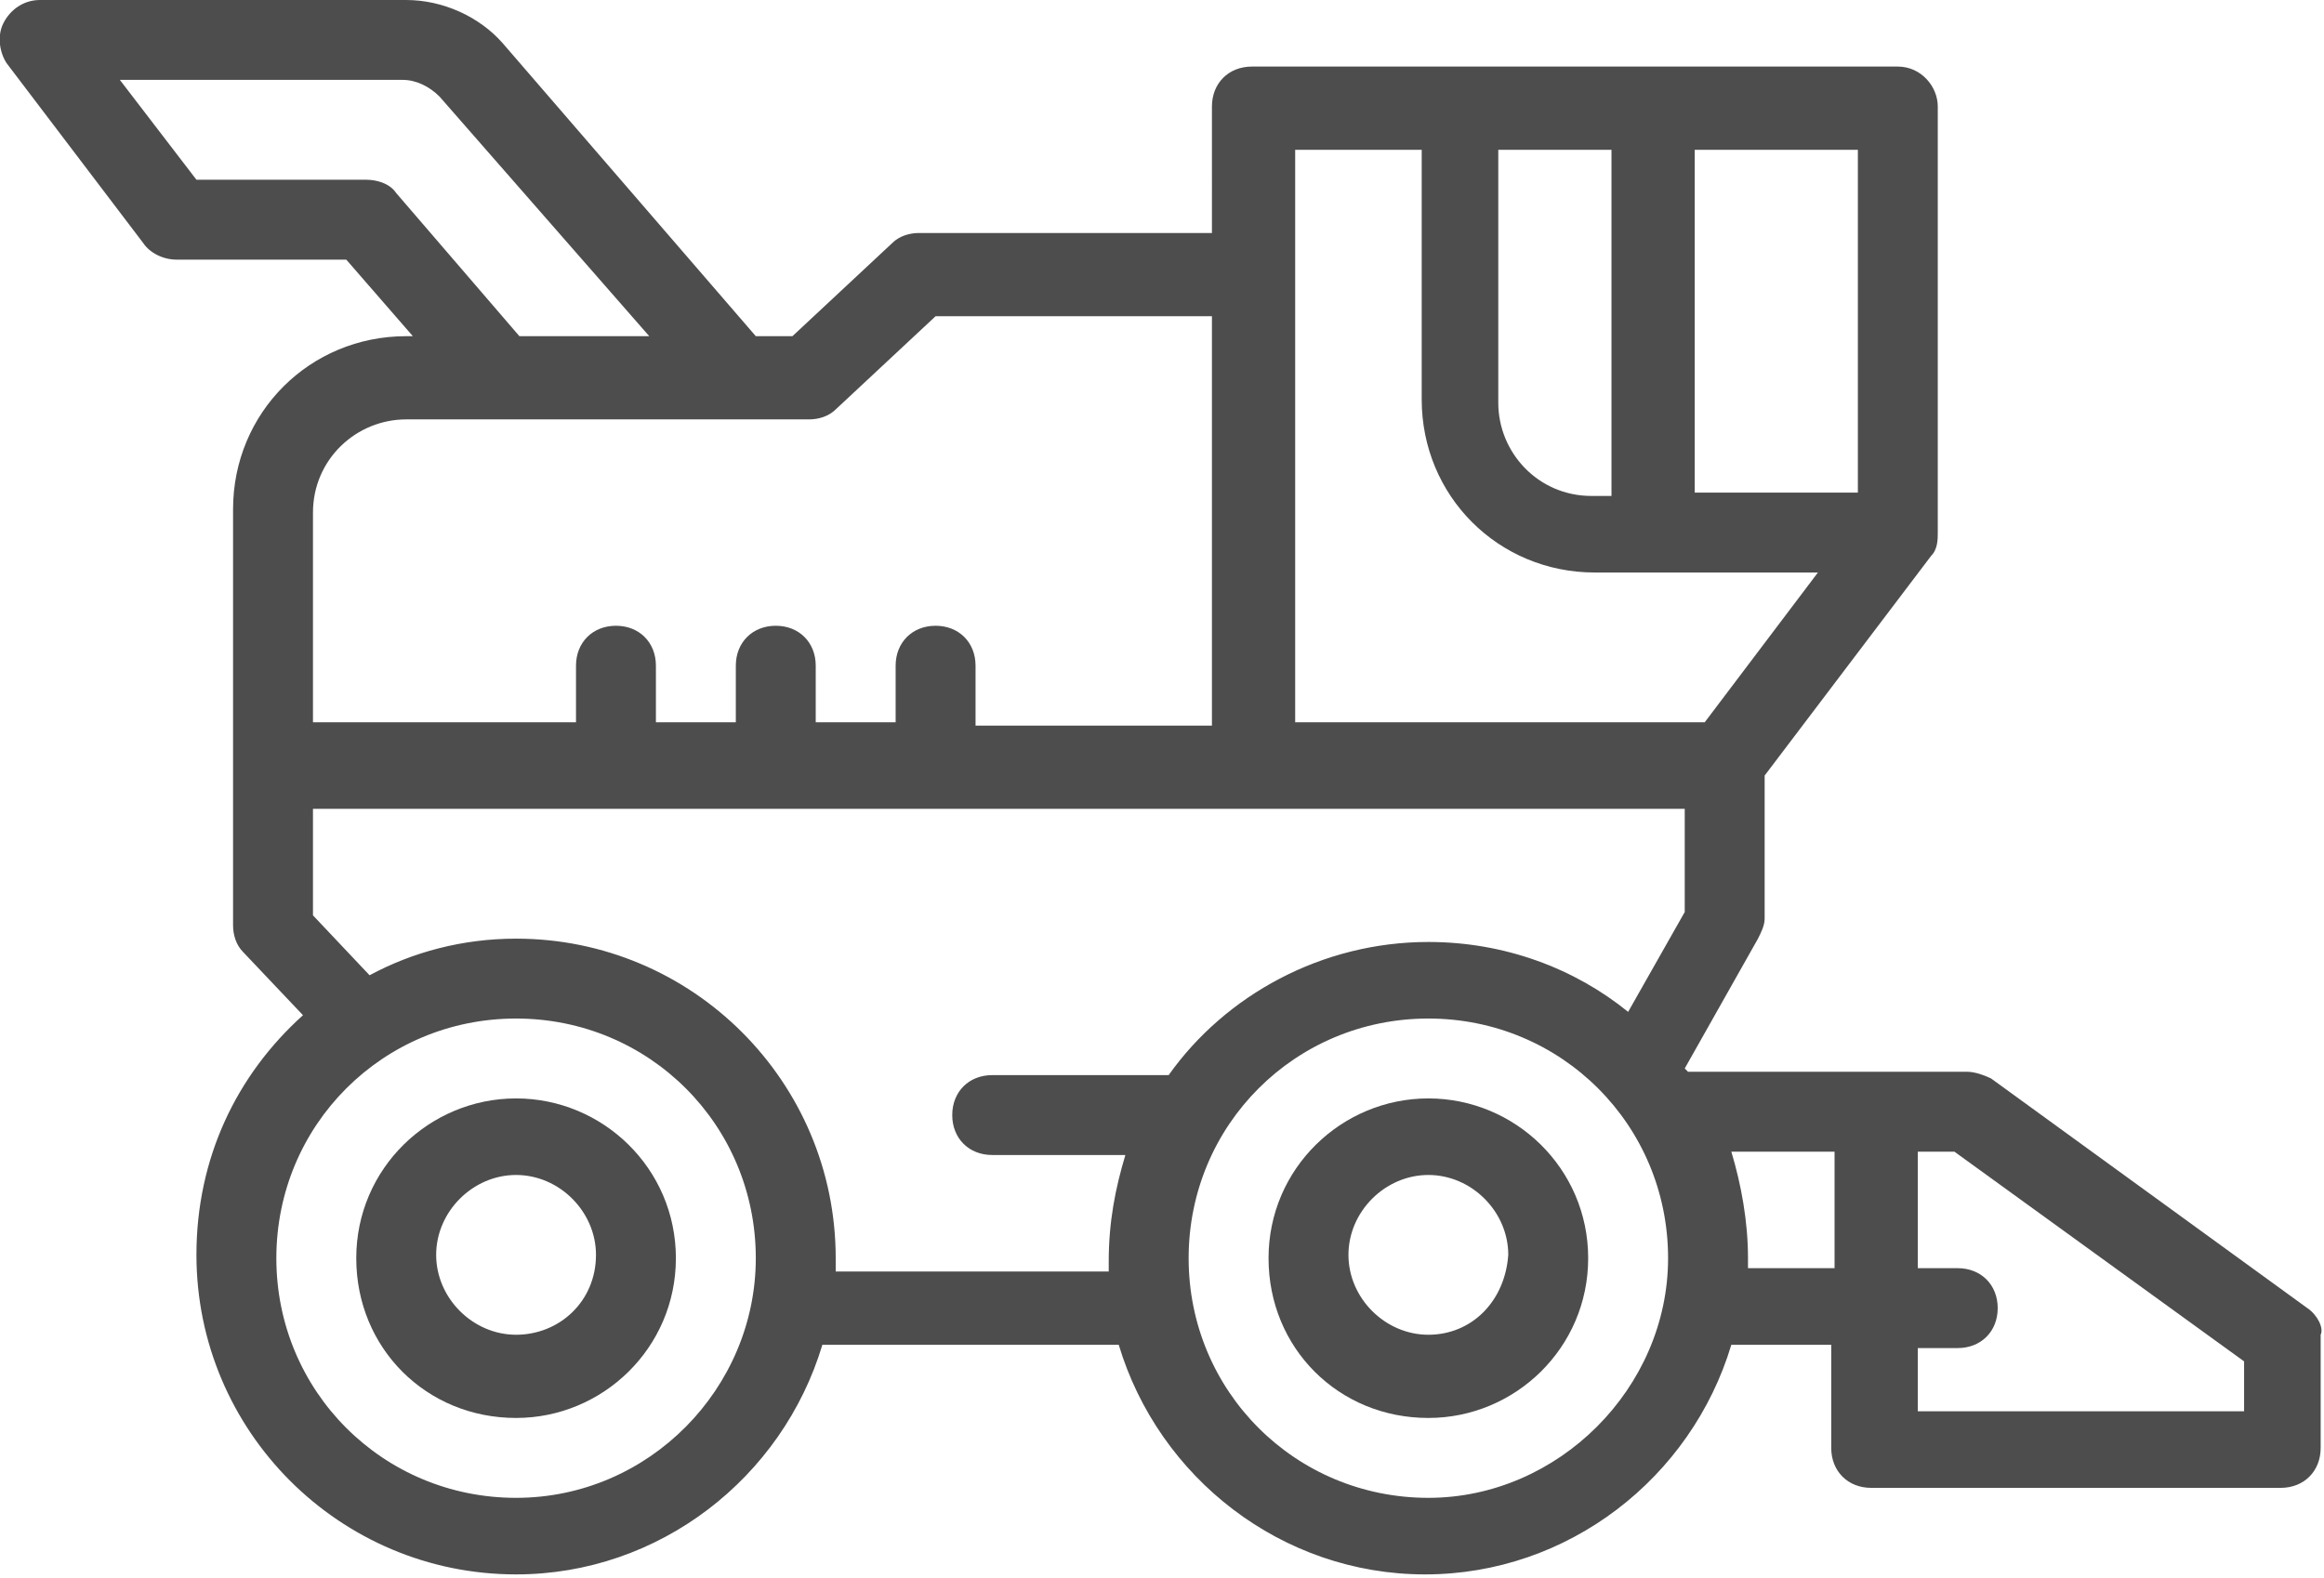 <?xml version="1.0" encoding="utf-8"?>
<!-- Generator: Adobe Illustrator 21.1.0, SVG Export Plug-In . SVG Version: 6.00 Build 0)  -->
<svg version="1.1" id="Layer_1" xmlns="http://www.w3.org/2000/svg" xmlns:xlink="http://www.w3.org/1999/xlink" x="0px" y="0px"
	 viewBox="0 0 69.8 47.4" style="enable-background:new 0 0 69.8 47.4;" xml:space="preserve">
<style type="text/css">
	.st0{fill:#4D4D4D;}
	.st1{clip-path:url(#SVGID_2_);}
	.st2{fill:none;stroke:#000000;stroke-width:2;stroke-linecap:round;stroke-linejoin:round;stroke-miterlimit:10;}
	.st3{fill:none;stroke:#4D4D4D;stroke-width:2.5;stroke-miterlimit:10;}
	.st4{fill:none;stroke:#4D4D4D;stroke-width:2.5;stroke-linecap:round;stroke-linejoin:round;stroke-miterlimit:10;}
	.st5{stroke:#231F20;stroke-width:0.55;stroke-miterlimit:10;}
</style>
<g>
	<path class="st0" d="M15.5,33c-2.6,0-4.8,2.1-4.8,4.8s2.1,4.8,4.8,4.8c2.6,0,4.8-2.1,4.8-4.8S18.1,33,15.5,33z M15.5,40.1
		c-1.3,0-2.4-1.1-2.4-2.4c0-1.3,1.1-2.4,2.4-2.4c1.3,0,2.4,1.1,2.4,2.4C17.9,39.1,16.8,40.1,15.5,40.1z"/>
	<path class="st0" d="M42.9,33c-2.6,0-4.8,2.1-4.8,4.8s2.1,4.8,4.8,4.8c2.6,0,4.8-2.1,4.8-4.8S45.5,33,42.9,33z M42.9,40.1
		c-1.3,0-2.4-1.1-2.4-2.4c0-1.3,1.1-2.4,2.4-2.4c1.3,0,2.4,1.1,2.4,2.4C45.2,39.1,44.2,40.1,42.9,40.1z"/>
	<path class="st0" d="M69.3,39.3l-9.5-6.9c-0.2-0.1-0.5-0.2-0.7-0.2h-8.4c0,0-0.1-0.1-0.1-0.1l2.2-3.9c0.1-0.2,0.2-0.4,0.2-0.6v-4.3
		l5-6.6c0.2-0.2,0.2-0.5,0.2-0.7V3.2C58.2,2.6,57.7,2,57,2H37.6c-0.7,0-1.2,0.5-1.2,1.2V7h-8.8c-0.3,0-0.6,0.1-0.8,0.3l-3,2.8h-1.1
		l-7.6-8.8C14.4,0.5,13.3,0,12.2,0h-11C0.7,0,0.3,0.3,0.1,0.7C-0.1,1.1,0,1.6,0.2,1.9l4.1,5.4c0.2,0.3,0.6,0.5,1,0.5h5.1l2,2.3h-0.2
		c-2.9,0-5.2,2.3-5.2,5.2v12.5c0,0.3,0.1,0.6,0.3,0.8l1.8,1.9c-2,1.8-3.2,4.3-3.2,7.2c0,5.3,4.3,9.6,9.6,9.6c4.3,0,8-2.9,9.2-6.9
		h8.9c1.2,4,4.9,6.9,9.2,6.9c4.3,0,8-2.9,9.2-6.9h3v3.1c0,0.7,0.5,1.2,1.2,1.2h12.3c0.7,0,1.2-0.5,1.2-1.2v-3.4
		C69.8,39.9,69.6,39.5,69.3,39.3z M55.8,14.8l-4.9,0V4.5h4.9V14.8z M45,4.5h3.4v10.4l-0.6,0c-1.6,0-2.8-1.3-2.8-2.8V4.5z M38.9,4.5
		h3.8V12c0,2.9,2.3,5.2,5.2,5.2l6.7,0l-3.4,4.5H38.9V4.5z M11.9,5.8c-0.2-0.3-0.6-0.4-0.9-0.4H5.9l-2.3-3h8.5c0.4,0,0.8,0.2,1.1,0.5
		l6.3,7.2h-3.9L11.9,5.8z M9.4,15.4c0-1.6,1.3-2.8,2.8-2.8h12.1c0.3,0,0.6-0.1,0.8-0.3l3-2.8h8.3v12.3h-7.1V20
		c0-0.7-0.5-1.2-1.2-1.2c-0.7,0-1.2,0.5-1.2,1.2v1.7h-2.4V20c0-0.7-0.5-1.2-1.2-1.2c-0.7,0-1.2,0.5-1.2,1.2v1.7h-2.4V20
		c0-0.7-0.5-1.2-1.2-1.2c-0.7,0-1.2,0.5-1.2,1.2v1.7H9.4V15.4z M15.5,45c-4,0-7.2-3.2-7.2-7.2c0-4,3.2-7.2,7.2-7.2
		c4,0,7.2,3.2,7.2,7.2C22.7,41.7,19.5,45,15.5,45z M25.1,38.1c0-0.1,0-0.2,0-0.3c0-5.3-4.3-9.6-9.6-9.6c-1.6,0-3.1,0.4-4.4,1.1
		l-1.7-1.8v-3.2h41.2v3.1l-1.7,3c-1.6-1.3-3.7-2.1-6-2.1c-3.2,0-6.1,1.6-7.8,4h-5.3c-0.7,0-1.2,0.5-1.2,1.2c0,0.7,0.5,1.2,1.2,1.2h4
		c-0.3,1-0.5,2-0.5,3.2c0,0.1,0,0.2,0,0.3H25.1z M42.9,45c-4,0-7.2-3.2-7.2-7.2c0-4,3.2-7.2,7.2-7.2c4,0,7.2,3.2,7.2,7.2
		C50.1,41.7,46.8,45,42.9,45z M52.5,38.1c0-0.1,0-0.2,0-0.3c0-1.1-0.2-2.2-0.5-3.2h3.1v3.5H52.5z M67.4,42.4h-9.8v-1.9c0,0,0,0,0,0
		h1.2c0.7,0,1.2-0.5,1.2-1.2c0-0.7-0.5-1.2-1.2-1.2h-1.2c0,0,0,0,0,0v-3.5h1.1l8.7,6.3V42.4z"/>
</g>
</svg>
